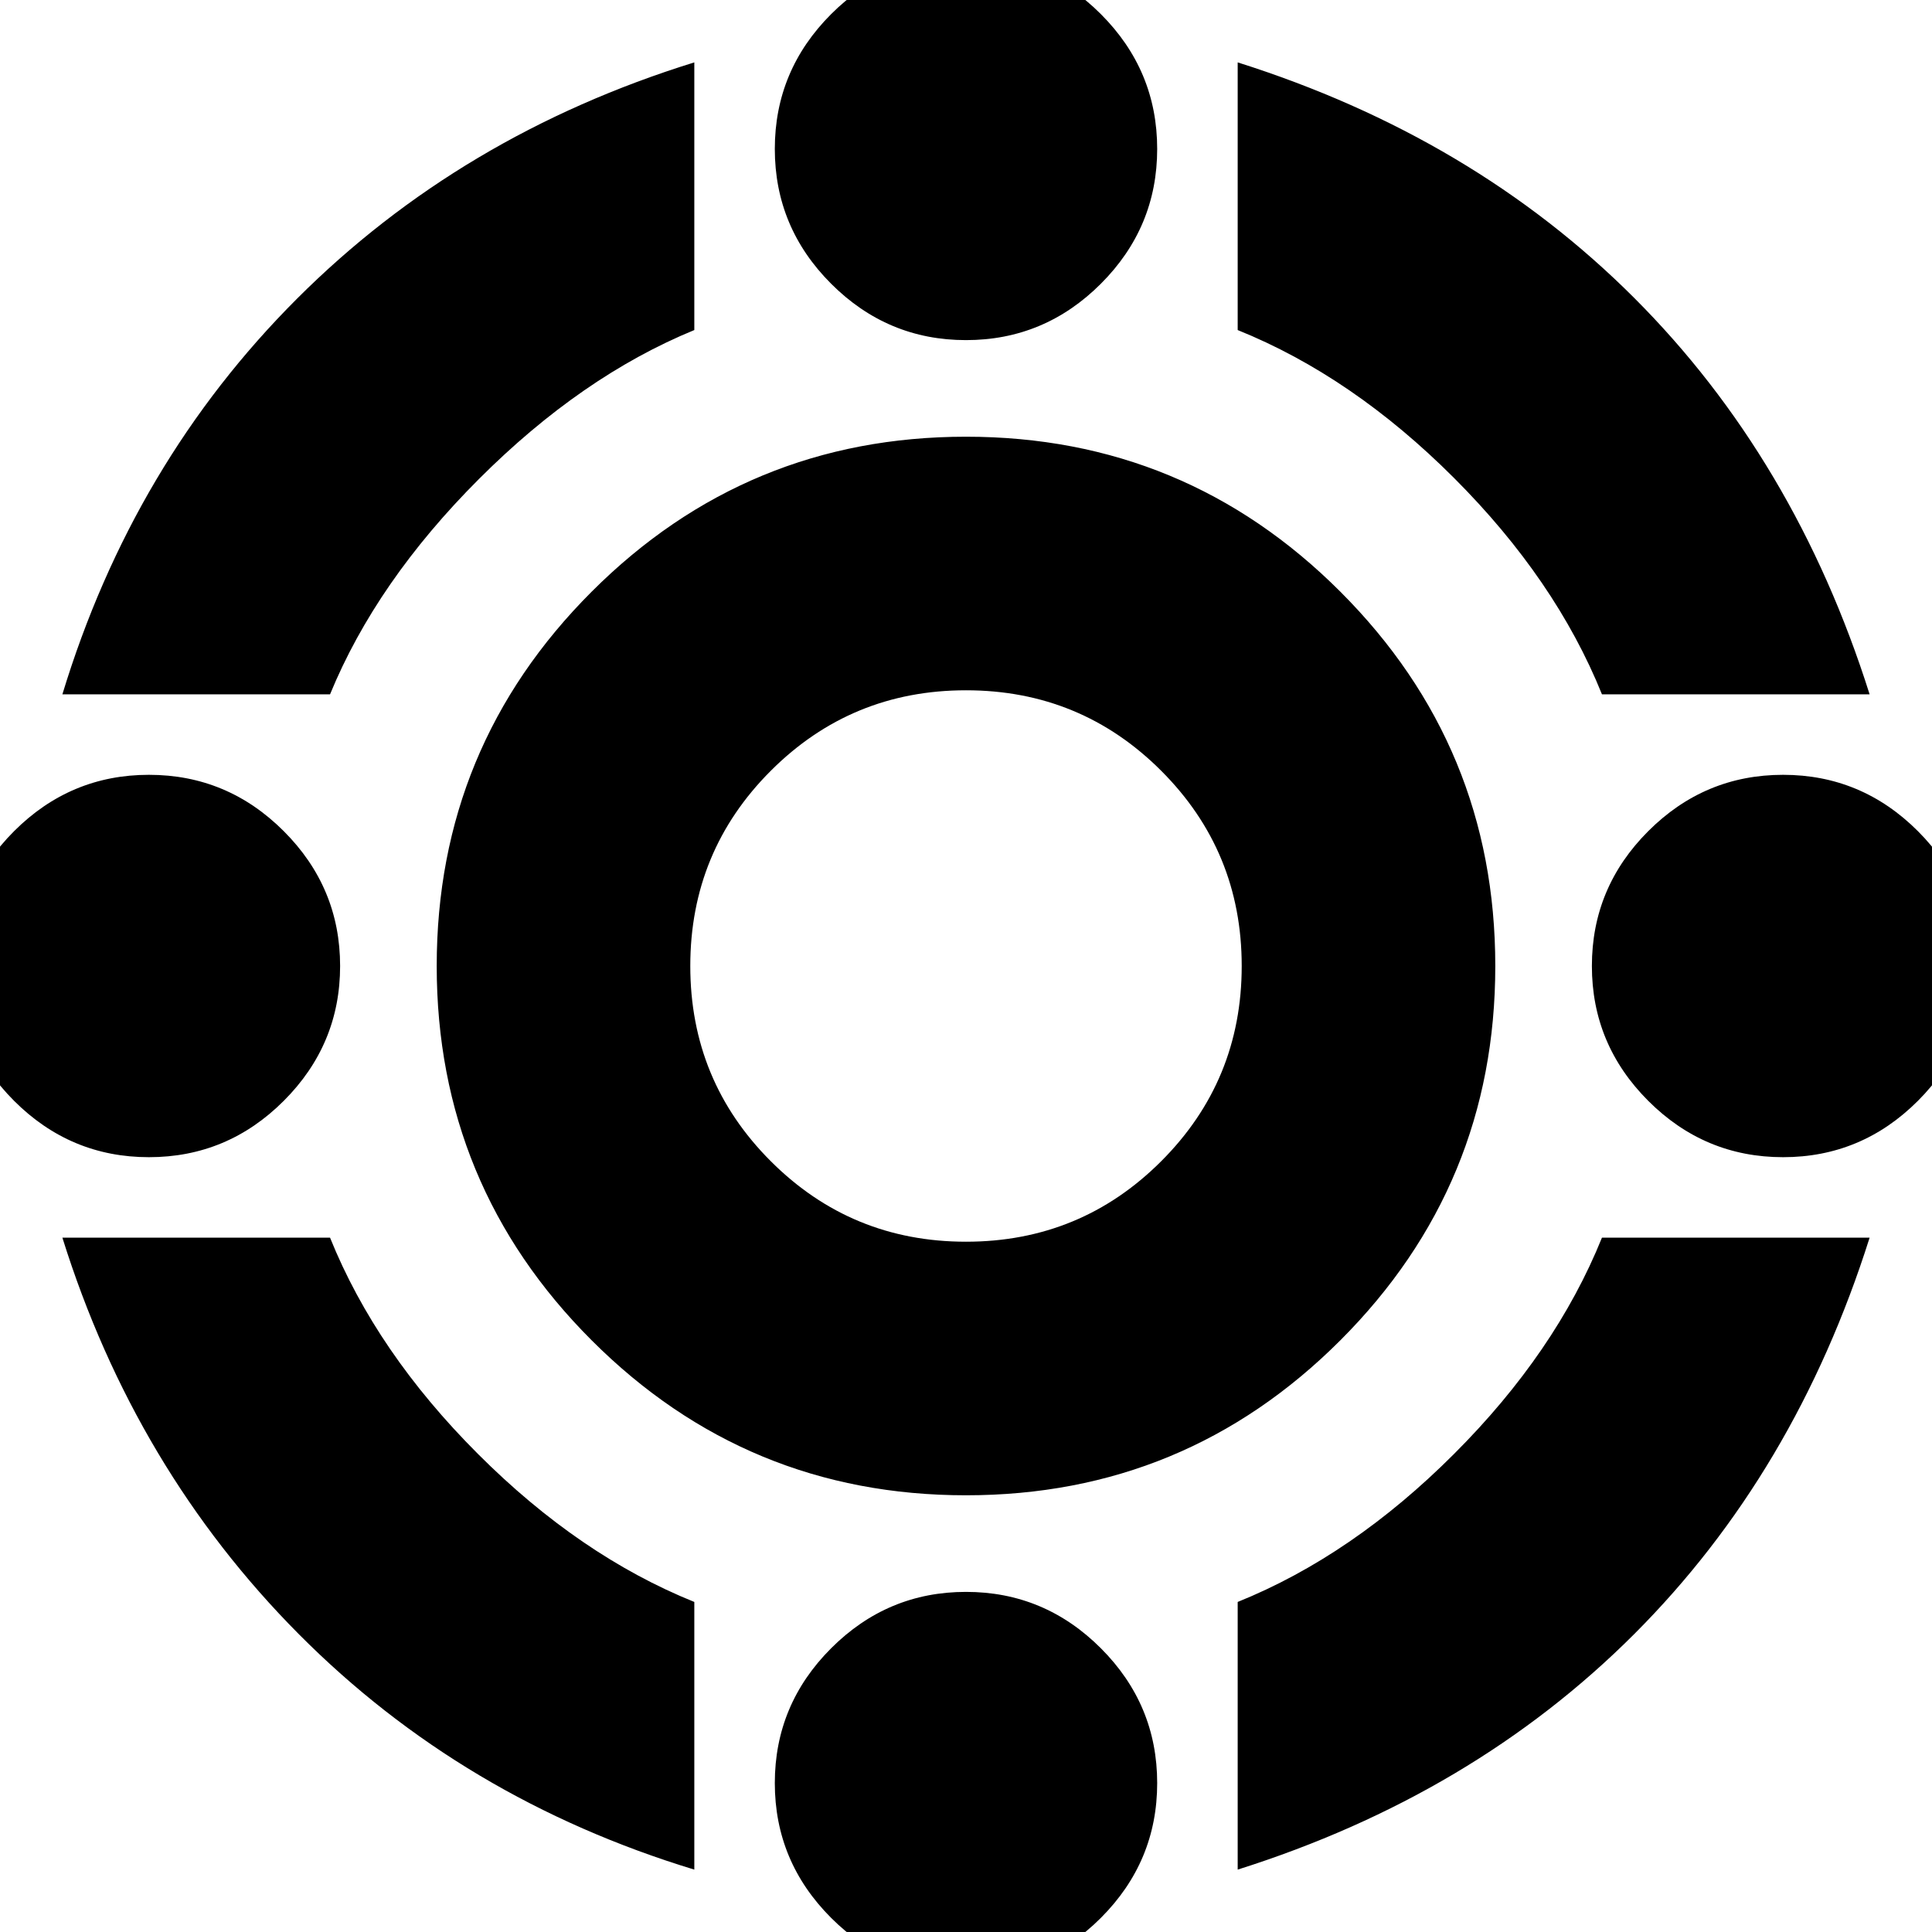 <svg xmlns="http://www.w3.org/2000/svg" height="24" width="24"><path d="M12 18.575Q9.275 18.575 7.35 16.65Q5.425 14.725 5.425 12Q5.425 9.275 7.35 7.35Q9.275 5.425 12 5.425Q14.725 5.425 16.65 7.35Q18.575 9.275 18.575 12Q18.575 14.725 16.65 16.65Q14.725 18.575 12 18.575ZM12 15.425Q13.425 15.425 14.425 14.425Q15.425 13.425 15.425 12Q15.425 10.575 14.425 9.575Q13.425 8.575 12 8.575Q10.575 8.575 9.575 9.575Q8.575 10.575 8.575 12Q8.575 13.425 9.575 14.425Q10.575 15.425 12 15.425ZM0.775 8.625Q1.65 5.75 3.688 3.712Q5.725 1.675 8.625 0.775V4.1Q7.225 4.675 5.95 5.95Q4.675 7.225 4.1 8.625ZM19.9 8.625Q19.325 7.2 18.062 5.937Q16.8 4.675 15.375 4.1V0.775Q18.3 1.7 20.3 3.7Q22.3 5.7 23.225 8.625ZM15.375 23.225V19.9Q16.8 19.325 18.062 18.062Q19.325 16.8 19.9 15.375H23.225Q22.3 18.3 20.3 20.3Q18.3 22.3 15.375 23.225ZM8.625 23.225Q5.75 22.35 3.712 20.3Q1.675 18.25 0.775 15.375H4.1Q4.675 16.8 5.938 18.062Q7.2 19.325 8.625 19.9ZM12 4.225Q11.025 4.225 10.325 3.525Q9.625 2.825 9.625 1.85Q9.625 0.875 10.325 0.175Q11.025 -0.525 12 -0.525Q12.975 -0.525 13.675 0.175Q14.375 0.875 14.375 1.85Q14.375 2.825 13.675 3.525Q12.975 4.225 12 4.225ZM12 24.525Q11.025 24.525 10.325 23.825Q9.625 23.125 9.625 22.15Q9.625 21.175 10.325 20.475Q11.025 19.775 12 19.775Q12.975 19.775 13.675 20.475Q14.375 21.175 14.375 22.15Q14.375 23.125 13.675 23.825Q12.975 24.525 12 24.525ZM22.15 14.375Q21.175 14.375 20.475 13.675Q19.775 12.975 19.775 12Q19.775 11.025 20.475 10.325Q21.175 9.625 22.15 9.625Q23.125 9.625 23.825 10.325Q24.525 11.025 24.525 12Q24.525 12.975 23.825 13.675Q23.125 14.375 22.15 14.375ZM1.85 14.375Q0.875 14.375 0.175 13.675Q-0.525 12.975 -0.525 12Q-0.525 11.025 0.175 10.325Q0.875 9.625 1.85 9.625Q2.825 9.625 3.525 10.325Q4.225 11.025 4.225 12Q4.225 12.975 3.525 13.675Q2.825 14.375 1.85 14.375Z"/></svg>
